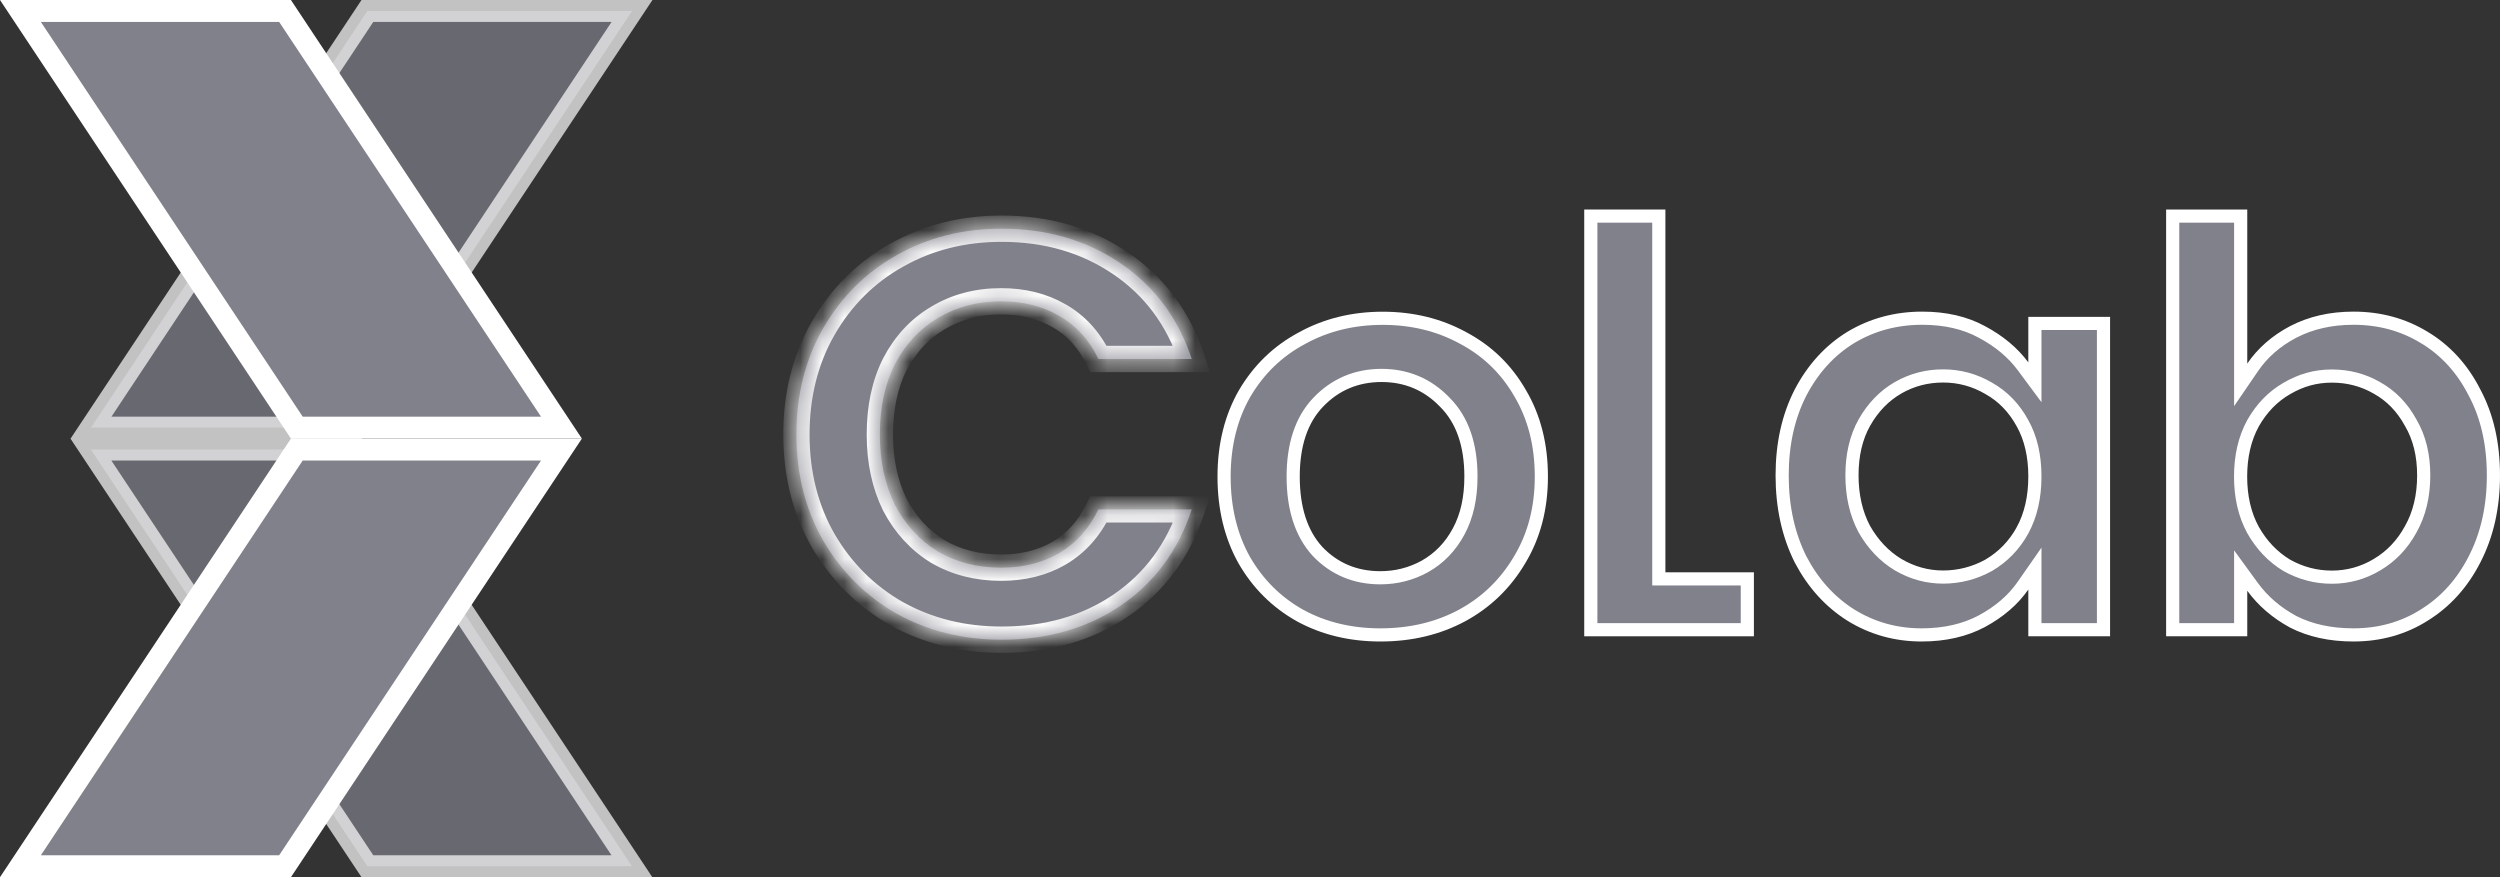<svg width="114" height="40" viewBox="0 0 114 40" fill="none" xmlns="http://www.w3.org/2000/svg">
<rect x="0" y="0" width="114" height="40" fill="#333333" stroke="none"/>
<path opacity="0.7" d="M16.212 20.5L28.815 39.5H16.753L4.145 20.5H16.212ZM16.216 19.5H4.15L16.753 0.5H28.82L16.216 19.5Z" fill="#80818B" stroke="white"/>
<path d="M0.932 0.5H12.998L25.602 19.5H13.535L0.932 0.5Z" fill="#80818B" stroke="white"/>
<path d="M25.602 20.5L12.998 39.5H0.932L13.535 20.5H25.602Z" fill="#80818B" stroke="white"/>
<mask id="path-4-inside-1_4_7041" fill="white">
<path d="M36.316 19.813C36.316 18.006 36.721 16.396 37.534 14.974C38.362 13.538 39.483 12.422 40.89 11.635C42.315 10.83 43.91 10.428 45.675 10.428C47.739 10.428 49.541 10.954 51.095 12.006C52.644 13.057 53.729 14.512 54.345 16.369H50.088C49.666 15.491 49.068 14.837 48.291 14.398C47.532 13.959 46.65 13.739 45.648 13.739C44.572 13.739 43.611 13.995 42.765 14.503C41.938 14.992 41.285 15.696 40.807 16.607C40.347 17.517 40.122 18.587 40.122 19.813C40.122 21.038 40.352 22.09 40.807 23.019C41.285 23.929 41.933 24.638 42.765 25.15C43.611 25.639 44.572 25.886 45.648 25.886C46.65 25.886 47.532 25.667 48.291 25.228C49.068 24.77 49.666 24.107 50.088 23.229H54.345C53.729 25.104 52.644 26.568 51.095 27.62C49.564 28.653 47.758 29.17 45.675 29.17C43.915 29.17 42.319 28.777 40.89 27.985C39.479 27.18 38.362 26.065 37.534 24.647C36.725 23.229 36.316 21.615 36.316 19.808V19.813Z"/>
</mask>
<path d="M36.316 19.813C36.316 18.006 36.721 16.396 37.534 14.974C38.362 13.538 39.483 12.422 40.89 11.635C42.315 10.83 43.91 10.428 45.675 10.428C47.739 10.428 49.541 10.954 51.095 12.006C52.644 13.057 53.729 14.512 54.345 16.369H50.088C49.666 15.491 49.068 14.837 48.291 14.398C47.532 13.959 46.65 13.739 45.648 13.739C44.572 13.739 43.611 13.995 42.765 14.503C41.938 14.992 41.285 15.696 40.807 16.607C40.347 17.517 40.122 18.587 40.122 19.813C40.122 21.038 40.352 22.09 40.807 23.019C41.285 23.929 41.933 24.638 42.765 25.15C43.611 25.639 44.572 25.886 45.648 25.886C46.65 25.886 47.532 25.667 48.291 25.228C49.068 24.77 49.666 24.107 50.088 23.229H54.345C53.729 25.104 52.644 26.568 51.095 27.62C49.564 28.653 47.758 29.17 45.675 29.17C43.915 29.17 42.319 28.777 40.89 27.985C39.479 27.18 38.362 26.065 37.534 24.647C36.725 23.229 36.316 21.615 36.316 19.808V19.813Z" fill="#80818B"/>
<path d="M37.534 14.974L37.014 14.674L37.013 14.676L37.534 14.974ZM40.89 11.635L41.183 12.159L41.185 12.158L40.89 11.635ZM51.095 12.006L51.432 11.509L51.431 11.509L51.095 12.006ZM54.345 16.369V16.969H55.176L54.915 16.18L54.345 16.369ZM50.088 16.369L49.548 16.629L49.711 16.969H50.088V16.369ZM48.291 14.398L47.99 14.917L47.996 14.92L48.291 14.398ZM42.765 14.503L43.071 15.019L43.074 15.017L42.765 14.503ZM40.807 16.607L40.276 16.328L40.272 16.336L40.807 16.607ZM40.807 23.019L40.268 23.283L40.272 23.29L40.276 23.298L40.807 23.019ZM42.765 25.15L42.451 25.661L42.458 25.665L42.465 25.669L42.765 25.15ZM48.291 25.228L48.592 25.747L48.595 25.745L48.291 25.228ZM50.088 23.229V22.629H49.711L49.548 22.969L50.088 23.229ZM54.345 23.229L54.915 23.416L55.174 22.629H54.345V23.229ZM51.095 27.62L51.431 28.117L51.432 28.116L51.095 27.62ZM40.89 27.985L40.593 28.507L40.599 28.51L40.89 27.985ZM37.534 24.647L37.013 24.944L37.016 24.949L37.534 24.647ZM36.916 19.813C36.916 18.099 37.298 16.594 38.055 15.272L37.013 14.676C36.142 16.198 35.716 17.913 35.716 19.813H36.916ZM38.054 15.273C38.829 13.928 39.873 12.891 41.183 12.159L40.597 11.111C39.093 11.953 37.894 13.147 37.014 14.674L38.054 15.273ZM41.185 12.158C42.513 11.407 44.005 11.028 45.675 11.028V9.828C43.815 9.828 42.117 10.253 40.595 11.113L41.185 12.158ZM45.675 11.028C47.632 11.028 49.314 11.524 50.759 12.502L51.431 11.509C49.769 10.383 47.847 9.828 45.675 9.828V11.028ZM50.758 12.502C52.193 13.476 53.199 14.82 53.776 16.558L54.915 16.18C54.259 14.203 53.095 12.639 51.432 11.509L50.758 12.502ZM54.345 15.769H50.088V16.969H54.345V15.769ZM50.629 16.108C50.158 15.13 49.479 14.38 48.586 13.875L47.996 14.92C48.657 15.293 49.173 15.851 49.548 16.629L50.629 16.108ZM48.592 13.878C47.729 13.379 46.74 13.139 45.648 13.139V14.339C46.56 14.339 47.336 14.538 47.99 14.917L48.592 13.878ZM45.648 13.139C44.472 13.139 43.403 13.42 42.457 13.988L43.074 15.017C43.819 14.57 44.672 14.339 45.648 14.339V13.139ZM42.46 13.986C41.529 14.537 40.801 15.327 40.276 16.328L41.338 16.886C41.769 16.066 42.347 15.447 43.071 15.019L42.46 13.986ZM40.272 16.336C39.761 17.347 39.522 18.514 39.522 19.813H40.722C40.722 18.66 40.934 17.686 41.343 16.877L40.272 16.336ZM39.522 19.813C39.522 21.116 39.767 22.261 40.268 23.283L41.346 22.755C40.937 21.92 40.722 20.961 40.722 19.813H39.522ZM40.276 23.298C40.801 24.297 41.521 25.088 42.451 25.661L43.08 24.639C42.346 24.187 41.77 23.561 41.338 22.74L40.276 23.298ZM42.465 25.669C43.41 26.216 44.477 26.486 45.648 26.486V25.286C44.668 25.286 43.812 25.062 43.066 24.631L42.465 25.669ZM45.648 26.486C46.74 26.486 47.729 26.246 48.592 25.747L47.99 24.708C47.336 25.087 46.56 25.286 45.648 25.286V26.486ZM48.595 25.745C49.483 25.222 50.159 24.466 50.629 23.489L49.548 22.969C49.172 23.748 48.653 24.318 47.987 24.711L48.595 25.745ZM50.088 23.829H54.345V22.629H50.088V23.829ZM53.775 23.042C53.198 24.798 52.192 26.15 50.758 27.123L51.432 28.116C53.097 26.986 54.26 25.41 54.915 23.416L53.775 23.042ZM50.759 27.122C49.34 28.081 47.654 28.57 45.675 28.57V29.77C47.862 29.77 49.789 29.226 51.431 28.117L50.759 27.122ZM45.675 28.57C44.008 28.57 42.514 28.198 41.18 27.46L40.599 28.51C42.125 29.355 43.822 29.77 45.675 29.77V28.57ZM41.187 27.464C39.87 26.713 38.828 25.673 38.052 24.344L37.016 24.949C37.895 26.456 39.088 27.648 40.593 28.507L41.187 27.464ZM38.055 24.349C37.303 23.031 36.916 21.521 36.916 19.808H35.716C35.716 21.709 36.147 23.427 37.013 24.944L38.055 24.349ZM35.716 19.808V19.813H36.916V19.808H35.716Z" fill="white" mask="url(#path-4-inside-1_4_7041)"/>
<path d="M59.36 15.426L59.36 15.426L59.363 15.424C60.46 14.819 61.687 14.514 63.052 14.514C64.417 14.514 65.644 14.819 66.741 15.424L66.741 15.424L66.744 15.426C67.839 16.012 68.699 16.849 69.324 17.94L69.324 17.94L69.326 17.943C69.966 19.03 70.286 20.293 70.286 21.733C70.286 23.172 69.953 24.434 69.299 25.521L69.298 25.523C68.654 26.615 67.78 27.464 66.665 28.069C65.569 28.656 64.331 28.952 62.946 28.952C61.581 28.952 60.362 28.656 59.285 28.07C58.208 27.466 57.356 26.619 56.73 25.528C56.125 24.44 55.818 23.175 55.818 21.733C55.818 20.293 56.133 19.029 56.756 17.942C57.4 16.85 58.265 16.011 59.36 15.426ZM64.965 25.834L64.965 25.834L64.968 25.832C65.618 25.469 66.136 24.937 66.511 24.241C66.894 23.537 67.075 22.698 67.075 21.733C67.075 20.297 66.694 19.149 65.882 18.34C65.103 17.527 64.133 17.12 62.997 17.12C61.859 17.12 60.889 17.528 60.109 18.343L60.109 18.343C59.336 19.152 58.969 20.298 58.969 21.733C58.969 23.167 59.326 24.319 60.077 25.142L60.077 25.142L60.081 25.146C60.843 25.944 61.806 26.346 62.941 26.346H62.946C63.667 26.346 64.342 26.174 64.965 25.834Z" fill="#80818B" stroke="white" stroke-width="0.6"/>
<path d="M75.642 26.097V26.397H75.942H79.678V28.715H72.541V9.854H75.642V26.097Z" fill="#80818B" stroke="white" stroke-width="0.6"/>
<path d="M92.791 16.524V14.748H95.919V28.714H92.791V26.883V25.928L92.245 26.712C91.797 27.354 91.178 27.891 90.368 28.329C89.591 28.741 88.68 28.952 87.627 28.952C86.45 28.952 85.374 28.651 84.403 28.051C83.45 27.451 82.681 26.606 82.107 25.512C81.552 24.402 81.266 23.128 81.266 21.678C81.266 20.246 81.547 18.987 82.106 17.897C82.68 16.803 83.448 15.968 84.399 15.386C85.37 14.803 86.456 14.51 87.655 14.51C88.708 14.51 89.609 14.721 90.366 15.132L90.366 15.132L90.369 15.134C91.162 15.555 91.788 16.08 92.25 16.703L92.791 17.432V16.524ZM86.554 17.681L86.553 17.682C85.924 18.045 85.409 18.575 85.017 19.267L85.016 19.268C84.632 19.953 84.45 20.76 84.45 21.674C84.45 22.588 84.632 23.411 85.013 24.129L85.013 24.129L85.018 24.137C85.413 24.826 85.92 25.363 86.547 25.745L86.547 25.745L86.551 25.747C87.194 26.125 87.88 26.314 88.606 26.314C89.327 26.314 90.035 26.137 90.683 25.778L90.683 25.778L90.689 25.774C91.334 25.394 91.85 24.866 92.225 24.188L92.225 24.187C92.608 23.484 92.791 22.66 92.791 21.729C92.791 20.799 92.609 19.982 92.225 19.297C91.847 18.604 91.335 18.073 90.686 17.709C90.043 17.331 89.348 17.143 88.606 17.143C87.866 17.143 87.185 17.321 86.554 17.681Z" fill="#80818B" stroke="white" stroke-width="0.6"/>
<path d="M102.175 16.579V17.55L102.723 16.748C103.171 16.092 103.781 15.552 104.573 15.134C105.371 14.721 106.283 14.51 107.316 14.51C108.515 14.51 109.586 14.803 110.543 15.386L110.545 15.386C111.514 15.968 112.281 16.803 112.836 17.895L112.836 17.895L112.839 17.9C113.41 18.97 113.7 20.228 113.7 21.679C113.7 23.129 113.41 24.402 112.837 25.511L112.837 25.512C112.276 26.606 111.512 27.45 110.542 28.05L110.54 28.052C109.588 28.651 108.513 28.952 107.316 28.952C106.262 28.952 105.351 28.75 104.573 28.356C103.802 27.936 103.185 27.403 102.718 26.762L102.175 26.017V26.938V28.715H99.075V9.854H102.175V16.575V16.579ZM102.739 19.297L102.739 19.297L102.736 19.303C102.354 20.005 102.171 20.82 102.171 21.733C102.171 22.647 102.354 23.462 102.736 24.164L102.736 24.164L102.738 24.168C103.13 24.859 103.643 25.396 104.274 25.777L104.274 25.777L104.283 25.782C104.925 26.141 105.61 26.319 106.332 26.319C107.056 26.319 107.758 26.131 108.389 25.751C109.034 25.37 109.549 24.832 109.927 24.139C110.324 23.437 110.521 22.612 110.521 21.679C110.521 20.76 110.329 19.956 109.926 19.271C109.548 18.579 109.037 18.048 108.383 17.685C107.757 17.325 107.071 17.148 106.332 17.148C105.588 17.148 104.92 17.337 104.278 17.715C103.644 18.078 103.134 18.608 102.739 19.297Z" fill="#80818B" stroke="white" stroke-width="0.6"/>
</svg>
